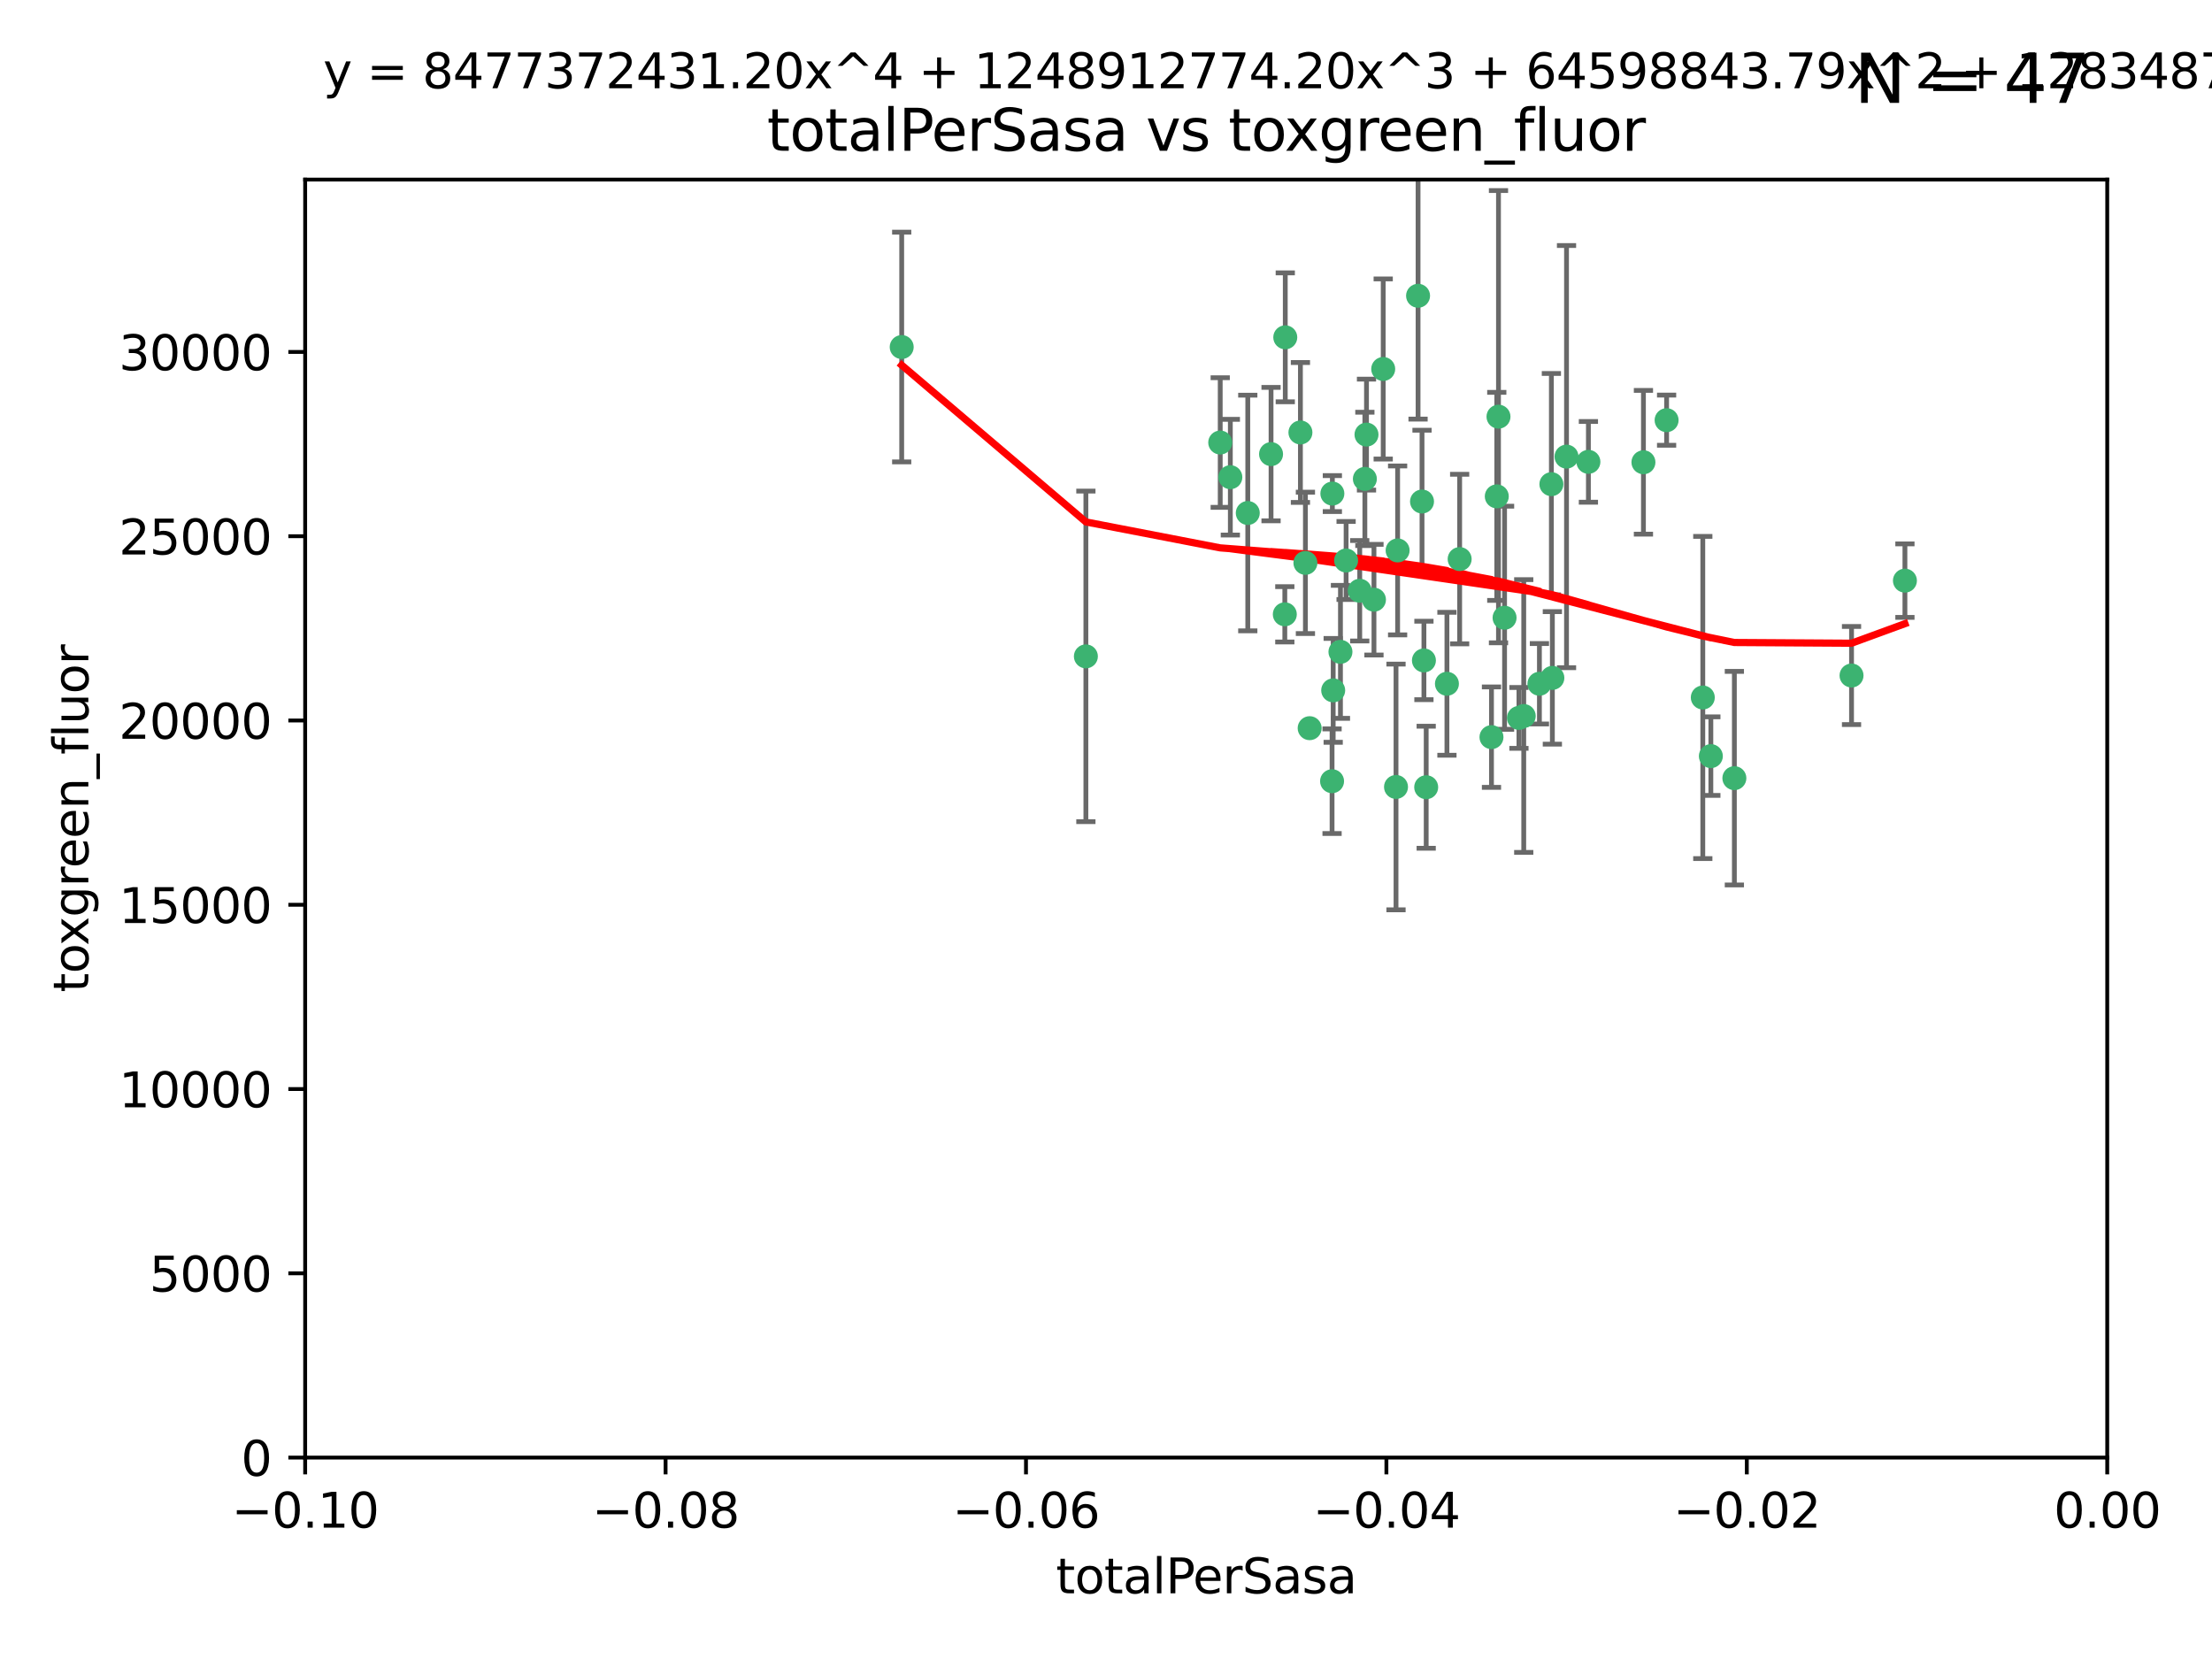 <?xml version="1.0" encoding="utf-8" standalone="no"?>
<!DOCTYPE svg PUBLIC "-//W3C//DTD SVG 1.1//EN"
  "http://www.w3.org/Graphics/SVG/1.1/DTD/svg11.dtd">
<svg xmlns:xlink="http://www.w3.org/1999/xlink" width="460.8pt" height="345.6pt" viewBox="0 0 460.8 345.6" xmlns="http://www.w3.org/2000/svg" version="1.1">
 <defs>
  <style type="text/css">*{stroke-linejoin: round; stroke-linecap: butt}</style>
 </defs>
 <g id="figure_1">
  <g id="patch_1">
   <path d="M 0 345.6 
L 460.8 345.6 
L 460.8 0 
L 0 0 
z
" style="fill: #ffffff"/>
  </g>
  <g id="axes_1">
   <g id="patch_2">
    <path d="M 63.571 303.64 
L 438.975 303.64 
L 438.975 37.411 
L 63.571 37.411 
z
" style="fill: #ffffff"/>
   </g>
   <g id="PathCollection_1">
    <defs>
     <path id="m0950f7d69c" d="M 0 1.118 
C 0.297 1.118 0.581 1 0.791 0.791 
C 1 0.581 1.118 0.297 1.118 0 
C 1.118 -0.297 1 -0.581 0.791 -0.791 
C 0.581 -1 0.297 -1.118 0 -1.118 
C -0.297 -1.118 -0.581 -1 -0.791 -0.791 
C -1 -0.581 -1.118 -0.297 -1.118 0 
C -1.118 0.297 -1 0.581 -0.791 0.791 
C -0.581 1 -0.297 1.118 0 1.118 
z
" style="stroke: #3cb371"/>
    </defs>
    <g clip-path="url(#p1da0a56dce)">
     <use xlink:href="#m0950f7d69c" x="187.841" y="72.294" style="fill: #3cb371; stroke: #3cb371"/>
     <use xlink:href="#m0950f7d69c" x="226.209" y="136.733" style="fill: #3cb371; stroke: #3cb371"/>
     <use xlink:href="#m0950f7d69c" x="254.195" y="92.187" style="fill: #3cb371; stroke: #3cb371"/>
     <use xlink:href="#m0950f7d69c" x="284.327" y="99.763" style="fill: #3cb371; stroke: #3cb371"/>
     <use xlink:href="#m0950f7d69c" x="267.746" y="70.271" style="fill: #3cb371; stroke: #3cb371"/>
     <use xlink:href="#m0950f7d69c" x="279.241" y="135.791" style="fill: #3cb371; stroke: #3cb371"/>
     <use xlink:href="#m0950f7d69c" x="283.258" y="123.063" style="fill: #3cb371; stroke: #3cb371"/>
     <use xlink:href="#m0950f7d69c" x="272.826" y="151.693" style="fill: #3cb371; stroke: #3cb371"/>
     <use xlink:href="#m0950f7d69c" x="290.815" y="163.936" style="fill: #3cb371; stroke: #3cb371"/>
     <use xlink:href="#m0950f7d69c" x="296.232" y="104.476" style="fill: #3cb371; stroke: #3cb371"/>
     <use xlink:href="#m0950f7d69c" x="291.149" y="114.664" style="fill: #3cb371; stroke: #3cb371"/>
     <use xlink:href="#m0950f7d69c" x="277.728" y="143.815" style="fill: #3cb371; stroke: #3cb371"/>
     <use xlink:href="#m0950f7d69c" x="280.418" y="116.762" style="fill: #3cb371; stroke: #3cb371"/>
     <use xlink:href="#m0950f7d69c" x="288.148" y="76.865" style="fill: #3cb371; stroke: #3cb371"/>
     <use xlink:href="#m0950f7d69c" x="270.902" y="90.091" style="fill: #3cb371; stroke: #3cb371"/>
     <use xlink:href="#m0950f7d69c" x="295.409" y="61.614" style="fill: #3cb371; stroke: #3cb371"/>
     <use xlink:href="#m0950f7d69c" x="310.702" y="153.559" style="fill: #3cb371; stroke: #3cb371"/>
     <use xlink:href="#m0950f7d69c" x="277.556" y="102.821" style="fill: #3cb371; stroke: #3cb371"/>
     <use xlink:href="#m0950f7d69c" x="264.783" y="94.6" style="fill: #3cb371; stroke: #3cb371"/>
     <use xlink:href="#m0950f7d69c" x="277.493" y="162.741" style="fill: #3cb371; stroke: #3cb371"/>
     <use xlink:href="#m0950f7d69c" x="271.942" y="117.254" style="fill: #3cb371; stroke: #3cb371"/>
     <use xlink:href="#m0950f7d69c" x="317.423" y="149.16" style="fill: #3cb371; stroke: #3cb371"/>
     <use xlink:href="#m0950f7d69c" x="267.65" y="127.973" style="fill: #3cb371; stroke: #3cb371"/>
     <use xlink:href="#m0950f7d69c" x="296.63" y="137.58" style="fill: #3cb371; stroke: #3cb371"/>
     <use xlink:href="#m0950f7d69c" x="301.422" y="142.442" style="fill: #3cb371; stroke: #3cb371"/>
     <use xlink:href="#m0950f7d69c" x="284.666" y="90.534" style="fill: #3cb371; stroke: #3cb371"/>
     <use xlink:href="#m0950f7d69c" x="256.303" y="99.407" style="fill: #3cb371; stroke: #3cb371"/>
     <use xlink:href="#m0950f7d69c" x="316.423" y="149.553" style="fill: #3cb371; stroke: #3cb371"/>
     <use xlink:href="#m0950f7d69c" x="286.223" y="124.926" style="fill: #3cb371; stroke: #3cb371"/>
     <use xlink:href="#m0950f7d69c" x="323.182" y="100.862" style="fill: #3cb371; stroke: #3cb371"/>
     <use xlink:href="#m0950f7d69c" x="259.935" y="106.867" style="fill: #3cb371; stroke: #3cb371"/>
     <use xlink:href="#m0950f7d69c" x="320.689" y="142.44" style="fill: #3cb371; stroke: #3cb371"/>
     <use xlink:href="#m0950f7d69c" x="312.163" y="86.8" style="fill: #3cb371; stroke: #3cb371"/>
     <use xlink:href="#m0950f7d69c" x="342.358" y="96.298" style="fill: #3cb371; stroke: #3cb371"/>
     <use xlink:href="#m0950f7d69c" x="311.807" y="103.401" style="fill: #3cb371; stroke: #3cb371"/>
     <use xlink:href="#m0950f7d69c" x="313.43" y="128.689" style="fill: #3cb371; stroke: #3cb371"/>
     <use xlink:href="#m0950f7d69c" x="297.102" y="163.993" style="fill: #3cb371; stroke: #3cb371"/>
     <use xlink:href="#m0950f7d69c" x="326.335" y="95.121" style="fill: #3cb371; stroke: #3cb371"/>
     <use xlink:href="#m0950f7d69c" x="330.894" y="96.211" style="fill: #3cb371; stroke: #3cb371"/>
     <use xlink:href="#m0950f7d69c" x="323.386" y="141.216" style="fill: #3cb371; stroke: #3cb371"/>
     <use xlink:href="#m0950f7d69c" x="347.183" y="87.531" style="fill: #3cb371; stroke: #3cb371"/>
     <use xlink:href="#m0950f7d69c" x="356.402" y="157.513" style="fill: #3cb371; stroke: #3cb371"/>
     <use xlink:href="#m0950f7d69c" x="304.073" y="116.464" style="fill: #3cb371; stroke: #3cb371"/>
     <use xlink:href="#m0950f7d69c" x="354.724" y="145.3" style="fill: #3cb371; stroke: #3cb371"/>
     <use xlink:href="#m0950f7d69c" x="361.301" y="162.105" style="fill: #3cb371; stroke: #3cb371"/>
     <use xlink:href="#m0950f7d69c" x="385.708" y="140.722" style="fill: #3cb371; stroke: #3cb371"/>
     <use xlink:href="#m0950f7d69c" x="396.83" y="120.958" style="fill: #3cb371; stroke: #3cb371"/>
    </g>
   </g>
   <g id="matplotlib.axis_1">
    <g id="xtick_1">
     <g id="line2d_1">
      <defs>
       <path id="m9569942628" d="M 0 0 
L 0 3.5 
" style="stroke: #000000; stroke-width: 0.8"/>
      </defs>
      <g>
       <use xlink:href="#m9569942628" x="63.571" y="303.64" style="stroke: #000000; stroke-width: 0.8"/>
      </g>
     </g>
     <g id="text_1">
      <!-- −0.10 -->
      <g transform="translate(48.249 318.238)scale(0.1 -0.1)">
       <defs>
        <path id="DejaVuSans-2212" d="M 678 2272 
L 4684 2272 
L 4684 1741 
L 678 1741 
L 678 2272 
z
" transform="scale(0.016)"/>
        <path id="DejaVuSans-30" d="M 2034 4250 
Q 1547 4250 1301 3770 
Q 1056 3291 1056 2328 
Q 1056 1369 1301 889 
Q 1547 409 2034 409 
Q 2525 409 2770 889 
Q 3016 1369 3016 2328 
Q 3016 3291 2770 3770 
Q 2525 4250 2034 4250 
z
M 2034 4750 
Q 2819 4750 3233 4129 
Q 3647 3509 3647 2328 
Q 3647 1150 3233 529 
Q 2819 -91 2034 -91 
Q 1250 -91 836 529 
Q 422 1150 422 2328 
Q 422 3509 836 4129 
Q 1250 4750 2034 4750 
z
" transform="scale(0.016)"/>
        <path id="DejaVuSans-2e" d="M 684 794 
L 1344 794 
L 1344 0 
L 684 0 
L 684 794 
z
" transform="scale(0.016)"/>
        <path id="DejaVuSans-31" d="M 794 531 
L 1825 531 
L 1825 4091 
L 703 3866 
L 703 4441 
L 1819 4666 
L 2450 4666 
L 2450 531 
L 3481 531 
L 3481 0 
L 794 0 
L 794 531 
z
" transform="scale(0.016)"/>
       </defs>
       <use xlink:href="#DejaVuSans-2212"/>
       <use xlink:href="#DejaVuSans-30" x="83.789"/>
       <use xlink:href="#DejaVuSans-2e" x="147.412"/>
       <use xlink:href="#DejaVuSans-31" x="179.199"/>
       <use xlink:href="#DejaVuSans-30" x="242.822"/>
      </g>
     </g>
    </g>
    <g id="xtick_2">
     <g id="line2d_2">
      <g>
       <use xlink:href="#m9569942628" x="138.652" y="303.64" style="stroke: #000000; stroke-width: 0.8"/>
      </g>
     </g>
     <g id="text_2">
      <!-- −0.08 -->
      <g transform="translate(123.329 318.238)scale(0.1 -0.1)">
       <defs>
        <path id="DejaVuSans-38" d="M 2034 2216 
Q 1584 2216 1326 1975 
Q 1069 1734 1069 1313 
Q 1069 891 1326 650 
Q 1584 409 2034 409 
Q 2484 409 2743 651 
Q 3003 894 3003 1313 
Q 3003 1734 2745 1975 
Q 2488 2216 2034 2216 
z
M 1403 2484 
Q 997 2584 770 2862 
Q 544 3141 544 3541 
Q 544 4100 942 4425 
Q 1341 4750 2034 4750 
Q 2731 4750 3128 4425 
Q 3525 4100 3525 3541 
Q 3525 3141 3298 2862 
Q 3072 2584 2669 2484 
Q 3125 2378 3379 2068 
Q 3634 1759 3634 1313 
Q 3634 634 3220 271 
Q 2806 -91 2034 -91 
Q 1263 -91 848 271 
Q 434 634 434 1313 
Q 434 1759 690 2068 
Q 947 2378 1403 2484 
z
M 1172 3481 
Q 1172 3119 1398 2916 
Q 1625 2713 2034 2713 
Q 2441 2713 2670 2916 
Q 2900 3119 2900 3481 
Q 2900 3844 2670 4047 
Q 2441 4250 2034 4250 
Q 1625 4250 1398 4047 
Q 1172 3844 1172 3481 
z
" transform="scale(0.016)"/>
       </defs>
       <use xlink:href="#DejaVuSans-2212"/>
       <use xlink:href="#DejaVuSans-30" x="83.789"/>
       <use xlink:href="#DejaVuSans-2e" x="147.412"/>
       <use xlink:href="#DejaVuSans-30" x="179.199"/>
       <use xlink:href="#DejaVuSans-38" x="242.822"/>
      </g>
     </g>
    </g>
    <g id="xtick_3">
     <g id="line2d_3">
      <g>
       <use xlink:href="#m9569942628" x="213.733" y="303.64" style="stroke: #000000; stroke-width: 0.8"/>
      </g>
     </g>
     <g id="text_3">
      <!-- −0.06 -->
      <g transform="translate(198.41 318.238)scale(0.1 -0.1)">
       <defs>
        <path id="DejaVuSans-36" d="M 2113 2584 
Q 1688 2584 1439 2293 
Q 1191 2003 1191 1497 
Q 1191 994 1439 701 
Q 1688 409 2113 409 
Q 2538 409 2786 701 
Q 3034 994 3034 1497 
Q 3034 2003 2786 2293 
Q 2538 2584 2113 2584 
z
M 3366 4563 
L 3366 3988 
Q 3128 4100 2886 4159 
Q 2644 4219 2406 4219 
Q 1781 4219 1451 3797 
Q 1122 3375 1075 2522 
Q 1259 2794 1537 2939 
Q 1816 3084 2150 3084 
Q 2853 3084 3261 2657 
Q 3669 2231 3669 1497 
Q 3669 778 3244 343 
Q 2819 -91 2113 -91 
Q 1303 -91 875 529 
Q 447 1150 447 2328 
Q 447 3434 972 4092 
Q 1497 4750 2381 4750 
Q 2619 4750 2861 4703 
Q 3103 4656 3366 4563 
z
" transform="scale(0.016)"/>
       </defs>
       <use xlink:href="#DejaVuSans-2212"/>
       <use xlink:href="#DejaVuSans-30" x="83.789"/>
       <use xlink:href="#DejaVuSans-2e" x="147.412"/>
       <use xlink:href="#DejaVuSans-30" x="179.199"/>
       <use xlink:href="#DejaVuSans-36" x="242.822"/>
      </g>
     </g>
    </g>
    <g id="xtick_4">
     <g id="line2d_4">
      <g>
       <use xlink:href="#m9569942628" x="288.813" y="303.64" style="stroke: #000000; stroke-width: 0.8"/>
      </g>
     </g>
     <g id="text_4">
      <!-- −0.04 -->
      <g transform="translate(273.491 318.238)scale(0.1 -0.1)">
       <defs>
        <path id="DejaVuSans-34" d="M 2419 4116 
L 825 1625 
L 2419 1625 
L 2419 4116 
z
M 2253 4666 
L 3047 4666 
L 3047 1625 
L 3713 1625 
L 3713 1100 
L 3047 1100 
L 3047 0 
L 2419 0 
L 2419 1100 
L 313 1100 
L 313 1709 
L 2253 4666 
z
" transform="scale(0.016)"/>
       </defs>
       <use xlink:href="#DejaVuSans-2212"/>
       <use xlink:href="#DejaVuSans-30" x="83.789"/>
       <use xlink:href="#DejaVuSans-2e" x="147.412"/>
       <use xlink:href="#DejaVuSans-30" x="179.199"/>
       <use xlink:href="#DejaVuSans-34" x="242.822"/>
      </g>
     </g>
    </g>
    <g id="xtick_5">
     <g id="line2d_5">
      <g>
       <use xlink:href="#m9569942628" x="363.894" y="303.64" style="stroke: #000000; stroke-width: 0.8"/>
      </g>
     </g>
     <g id="text_5">
      <!-- −0.02 -->
      <g transform="translate(348.572 318.238)scale(0.1 -0.1)">
       <defs>
        <path id="DejaVuSans-32" d="M 1228 531 
L 3431 531 
L 3431 0 
L 469 0 
L 469 531 
Q 828 903 1448 1529 
Q 2069 2156 2228 2338 
Q 2531 2678 2651 2914 
Q 2772 3150 2772 3378 
Q 2772 3750 2511 3984 
Q 2250 4219 1831 4219 
Q 1534 4219 1204 4116 
Q 875 4013 500 3803 
L 500 4441 
Q 881 4594 1212 4672 
Q 1544 4750 1819 4750 
Q 2544 4750 2975 4387 
Q 3406 4025 3406 3419 
Q 3406 3131 3298 2873 
Q 3191 2616 2906 2266 
Q 2828 2175 2409 1742 
Q 1991 1309 1228 531 
z
" transform="scale(0.016)"/>
       </defs>
       <use xlink:href="#DejaVuSans-2212"/>
       <use xlink:href="#DejaVuSans-30" x="83.789"/>
       <use xlink:href="#DejaVuSans-2e" x="147.412"/>
       <use xlink:href="#DejaVuSans-30" x="179.199"/>
       <use xlink:href="#DejaVuSans-32" x="242.822"/>
      </g>
     </g>
    </g>
    <g id="xtick_6">
     <g id="line2d_6">
      <g>
       <use xlink:href="#m9569942628" x="438.975" y="303.64" style="stroke: #000000; stroke-width: 0.8"/>
      </g>
     </g>
     <g id="text_6">
      <!-- 0.00 -->
      <g transform="translate(427.842 318.238)scale(0.1 -0.1)">
       <use xlink:href="#DejaVuSans-30"/>
       <use xlink:href="#DejaVuSans-2e" x="63.623"/>
       <use xlink:href="#DejaVuSans-30" x="95.41"/>
       <use xlink:href="#DejaVuSans-30" x="159.033"/>
      </g>
     </g>
    </g>
    <g id="text_7">
     <!-- totalPerSasa -->
     <g transform="translate(219.968 331.917)scale(0.1 -0.1)">
      <defs>
       <path id="DejaVuSans-74" d="M 1172 4494 
L 1172 3500 
L 2356 3500 
L 2356 3053 
L 1172 3053 
L 1172 1153 
Q 1172 725 1289 603 
Q 1406 481 1766 481 
L 2356 481 
L 2356 0 
L 1766 0 
Q 1100 0 847 248 
Q 594 497 594 1153 
L 594 3053 
L 172 3053 
L 172 3500 
L 594 3500 
L 594 4494 
L 1172 4494 
z
" transform="scale(0.016)"/>
       <path id="DejaVuSans-6f" d="M 1959 3097 
Q 1497 3097 1228 2736 
Q 959 2375 959 1747 
Q 959 1119 1226 758 
Q 1494 397 1959 397 
Q 2419 397 2687 759 
Q 2956 1122 2956 1747 
Q 2956 2369 2687 2733 
Q 2419 3097 1959 3097 
z
M 1959 3584 
Q 2709 3584 3137 3096 
Q 3566 2609 3566 1747 
Q 3566 888 3137 398 
Q 2709 -91 1959 -91 
Q 1206 -91 779 398 
Q 353 888 353 1747 
Q 353 2609 779 3096 
Q 1206 3584 1959 3584 
z
" transform="scale(0.016)"/>
       <path id="DejaVuSans-61" d="M 2194 1759 
Q 1497 1759 1228 1600 
Q 959 1441 959 1056 
Q 959 750 1161 570 
Q 1363 391 1709 391 
Q 2188 391 2477 730 
Q 2766 1069 2766 1631 
L 2766 1759 
L 2194 1759 
z
M 3341 1997 
L 3341 0 
L 2766 0 
L 2766 531 
Q 2569 213 2275 61 
Q 1981 -91 1556 -91 
Q 1019 -91 701 211 
Q 384 513 384 1019 
Q 384 1609 779 1909 
Q 1175 2209 1959 2209 
L 2766 2209 
L 2766 2266 
Q 2766 2663 2505 2880 
Q 2244 3097 1772 3097 
Q 1472 3097 1187 3025 
Q 903 2953 641 2809 
L 641 3341 
Q 956 3463 1253 3523 
Q 1550 3584 1831 3584 
Q 2591 3584 2966 3190 
Q 3341 2797 3341 1997 
z
" transform="scale(0.016)"/>
       <path id="DejaVuSans-6c" d="M 603 4863 
L 1178 4863 
L 1178 0 
L 603 0 
L 603 4863 
z
" transform="scale(0.016)"/>
       <path id="DejaVuSans-50" d="M 1259 4147 
L 1259 2394 
L 2053 2394 
Q 2494 2394 2734 2622 
Q 2975 2850 2975 3272 
Q 2975 3691 2734 3919 
Q 2494 4147 2053 4147 
L 1259 4147 
z
M 628 4666 
L 2053 4666 
Q 2838 4666 3239 4311 
Q 3641 3956 3641 3272 
Q 3641 2581 3239 2228 
Q 2838 1875 2053 1875 
L 1259 1875 
L 1259 0 
L 628 0 
L 628 4666 
z
" transform="scale(0.016)"/>
       <path id="DejaVuSans-65" d="M 3597 1894 
L 3597 1613 
L 953 1613 
Q 991 1019 1311 708 
Q 1631 397 2203 397 
Q 2534 397 2845 478 
Q 3156 559 3463 722 
L 3463 178 
Q 3153 47 2828 -22 
Q 2503 -91 2169 -91 
Q 1331 -91 842 396 
Q 353 884 353 1716 
Q 353 2575 817 3079 
Q 1281 3584 2069 3584 
Q 2775 3584 3186 3129 
Q 3597 2675 3597 1894 
z
M 3022 2063 
Q 3016 2534 2758 2815 
Q 2500 3097 2075 3097 
Q 1594 3097 1305 2825 
Q 1016 2553 972 2059 
L 3022 2063 
z
" transform="scale(0.016)"/>
       <path id="DejaVuSans-72" d="M 2631 2963 
Q 2534 3019 2420 3045 
Q 2306 3072 2169 3072 
Q 1681 3072 1420 2755 
Q 1159 2438 1159 1844 
L 1159 0 
L 581 0 
L 581 3500 
L 1159 3500 
L 1159 2956 
Q 1341 3275 1631 3429 
Q 1922 3584 2338 3584 
Q 2397 3584 2469 3576 
Q 2541 3569 2628 3553 
L 2631 2963 
z
" transform="scale(0.016)"/>
       <path id="DejaVuSans-53" d="M 3425 4513 
L 3425 3897 
Q 3066 4069 2747 4153 
Q 2428 4238 2131 4238 
Q 1616 4238 1336 4038 
Q 1056 3838 1056 3469 
Q 1056 3159 1242 3001 
Q 1428 2844 1947 2747 
L 2328 2669 
Q 3034 2534 3370 2195 
Q 3706 1856 3706 1288 
Q 3706 609 3251 259 
Q 2797 -91 1919 -91 
Q 1588 -91 1214 -16 
Q 841 59 441 206 
L 441 856 
Q 825 641 1194 531 
Q 1563 422 1919 422 
Q 2459 422 2753 634 
Q 3047 847 3047 1241 
Q 3047 1584 2836 1778 
Q 2625 1972 2144 2069 
L 1759 2144 
Q 1053 2284 737 2584 
Q 422 2884 422 3419 
Q 422 4038 858 4394 
Q 1294 4750 2059 4750 
Q 2388 4750 2728 4690 
Q 3069 4631 3425 4513 
z
" transform="scale(0.016)"/>
       <path id="DejaVuSans-73" d="M 2834 3397 
L 2834 2853 
Q 2591 2978 2328 3040 
Q 2066 3103 1784 3103 
Q 1356 3103 1142 2972 
Q 928 2841 928 2578 
Q 928 2378 1081 2264 
Q 1234 2150 1697 2047 
L 1894 2003 
Q 2506 1872 2764 1633 
Q 3022 1394 3022 966 
Q 3022 478 2636 193 
Q 2250 -91 1575 -91 
Q 1294 -91 989 -36 
Q 684 19 347 128 
L 347 722 
Q 666 556 975 473 
Q 1284 391 1588 391 
Q 1994 391 2212 530 
Q 2431 669 2431 922 
Q 2431 1156 2273 1281 
Q 2116 1406 1581 1522 
L 1381 1569 
Q 847 1681 609 1914 
Q 372 2147 372 2553 
Q 372 3047 722 3315 
Q 1072 3584 1716 3584 
Q 2034 3584 2315 3537 
Q 2597 3491 2834 3397 
z
" transform="scale(0.016)"/>
      </defs>
      <use xlink:href="#DejaVuSans-74"/>
      <use xlink:href="#DejaVuSans-6f" x="39.209"/>
      <use xlink:href="#DejaVuSans-74" x="100.391"/>
      <use xlink:href="#DejaVuSans-61" x="139.6"/>
      <use xlink:href="#DejaVuSans-6c" x="200.879"/>
      <use xlink:href="#DejaVuSans-50" x="228.662"/>
      <use xlink:href="#DejaVuSans-65" x="285.34"/>
      <use xlink:href="#DejaVuSans-72" x="346.863"/>
      <use xlink:href="#DejaVuSans-53" x="387.977"/>
      <use xlink:href="#DejaVuSans-61" x="451.453"/>
      <use xlink:href="#DejaVuSans-73" x="512.732"/>
      <use xlink:href="#DejaVuSans-61" x="564.832"/>
     </g>
    </g>
   </g>
   <g id="matplotlib.axis_2">
    <g id="ytick_1">
     <g id="line2d_7">
      <defs>
       <path id="m6c6321c04d" d="M 0 0 
L -3.5 0 
" style="stroke: #000000; stroke-width: 0.8"/>
      </defs>
      <g>
       <use xlink:href="#m6c6321c04d" x="63.571" y="303.64" style="stroke: #000000; stroke-width: 0.8"/>
      </g>
     </g>
     <g id="text_8">
      <!-- 0 -->
      <g transform="translate(50.209 307.439)scale(0.1 -0.1)">
       <use xlink:href="#DejaVuSans-30"/>
      </g>
     </g>
    </g>
    <g id="ytick_2">
     <g id="line2d_8">
      <g>
       <use xlink:href="#m6c6321c04d" x="63.571" y="265.253" style="stroke: #000000; stroke-width: 0.8"/>
      </g>
     </g>
     <g id="text_9">
      <!-- 5000 -->
      <g transform="translate(31.121 269.052)scale(0.1 -0.1)">
       <defs>
        <path id="DejaVuSans-35" d="M 691 4666 
L 3169 4666 
L 3169 4134 
L 1269 4134 
L 1269 2991 
Q 1406 3038 1543 3061 
Q 1681 3084 1819 3084 
Q 2600 3084 3056 2656 
Q 3513 2228 3513 1497 
Q 3513 744 3044 326 
Q 2575 -91 1722 -91 
Q 1428 -91 1123 -41 
Q 819 9 494 109 
L 494 744 
Q 775 591 1075 516 
Q 1375 441 1709 441 
Q 2250 441 2565 725 
Q 2881 1009 2881 1497 
Q 2881 1984 2565 2268 
Q 2250 2553 1709 2553 
Q 1456 2553 1204 2497 
Q 953 2441 691 2322 
L 691 4666 
z
" transform="scale(0.016)"/>
       </defs>
       <use xlink:href="#DejaVuSans-35"/>
       <use xlink:href="#DejaVuSans-30" x="63.623"/>
       <use xlink:href="#DejaVuSans-30" x="127.246"/>
       <use xlink:href="#DejaVuSans-30" x="190.869"/>
      </g>
     </g>
    </g>
    <g id="ytick_3">
     <g id="line2d_9">
      <g>
       <use xlink:href="#m6c6321c04d" x="63.571" y="226.866" style="stroke: #000000; stroke-width: 0.8"/>
      </g>
     </g>
     <g id="text_10">
      <!-- 10000 -->
      <g transform="translate(24.759 230.665)scale(0.1 -0.1)">
       <use xlink:href="#DejaVuSans-31"/>
       <use xlink:href="#DejaVuSans-30" x="63.623"/>
       <use xlink:href="#DejaVuSans-30" x="127.246"/>
       <use xlink:href="#DejaVuSans-30" x="190.869"/>
       <use xlink:href="#DejaVuSans-30" x="254.492"/>
      </g>
     </g>
    </g>
    <g id="ytick_4">
     <g id="line2d_10">
      <g>
       <use xlink:href="#m6c6321c04d" x="63.571" y="188.479" style="stroke: #000000; stroke-width: 0.8"/>
      </g>
     </g>
     <g id="text_11">
      <!-- 15000 -->
      <g transform="translate(24.759 192.278)scale(0.1 -0.1)">
       <use xlink:href="#DejaVuSans-31"/>
       <use xlink:href="#DejaVuSans-35" x="63.623"/>
       <use xlink:href="#DejaVuSans-30" x="127.246"/>
       <use xlink:href="#DejaVuSans-30" x="190.869"/>
       <use xlink:href="#DejaVuSans-30" x="254.492"/>
      </g>
     </g>
    </g>
    <g id="ytick_5">
     <g id="line2d_11">
      <g>
       <use xlink:href="#m6c6321c04d" x="63.571" y="150.092" style="stroke: #000000; stroke-width: 0.8"/>
      </g>
     </g>
     <g id="text_12">
      <!-- 20000 -->
      <g transform="translate(24.759 153.891)scale(0.1 -0.1)">
       <use xlink:href="#DejaVuSans-32"/>
       <use xlink:href="#DejaVuSans-30" x="63.623"/>
       <use xlink:href="#DejaVuSans-30" x="127.246"/>
       <use xlink:href="#DejaVuSans-30" x="190.869"/>
       <use xlink:href="#DejaVuSans-30" x="254.492"/>
      </g>
     </g>
    </g>
    <g id="ytick_6">
     <g id="line2d_12">
      <g>
       <use xlink:href="#m6c6321c04d" x="63.571" y="111.705" style="stroke: #000000; stroke-width: 0.8"/>
      </g>
     </g>
     <g id="text_13">
      <!-- 25000 -->
      <g transform="translate(24.759 115.504)scale(0.1 -0.1)">
       <use xlink:href="#DejaVuSans-32"/>
       <use xlink:href="#DejaVuSans-35" x="63.623"/>
       <use xlink:href="#DejaVuSans-30" x="127.246"/>
       <use xlink:href="#DejaVuSans-30" x="190.869"/>
       <use xlink:href="#DejaVuSans-30" x="254.492"/>
      </g>
     </g>
    </g>
    <g id="ytick_7">
     <g id="line2d_13">
      <g>
       <use xlink:href="#m6c6321c04d" x="63.571" y="73.317" style="stroke: #000000; stroke-width: 0.8"/>
      </g>
     </g>
     <g id="text_14">
      <!-- 30000 -->
      <g transform="translate(24.759 77.117)scale(0.1 -0.1)">
       <defs>
        <path id="DejaVuSans-33" d="M 2597 2516 
Q 3050 2419 3304 2112 
Q 3559 1806 3559 1356 
Q 3559 666 3084 287 
Q 2609 -91 1734 -91 
Q 1441 -91 1130 -33 
Q 819 25 488 141 
L 488 750 
Q 750 597 1062 519 
Q 1375 441 1716 441 
Q 2309 441 2620 675 
Q 2931 909 2931 1356 
Q 2931 1769 2642 2001 
Q 2353 2234 1838 2234 
L 1294 2234 
L 1294 2753 
L 1863 2753 
Q 2328 2753 2575 2939 
Q 2822 3125 2822 3475 
Q 2822 3834 2567 4026 
Q 2313 4219 1838 4219 
Q 1578 4219 1281 4162 
Q 984 4106 628 3988 
L 628 4550 
Q 988 4650 1302 4700 
Q 1616 4750 1894 4750 
Q 2613 4750 3031 4423 
Q 3450 4097 3450 3541 
Q 3450 3153 3228 2886 
Q 3006 2619 2597 2516 
z
" transform="scale(0.016)"/>
       </defs>
       <use xlink:href="#DejaVuSans-33"/>
       <use xlink:href="#DejaVuSans-30" x="63.623"/>
       <use xlink:href="#DejaVuSans-30" x="127.246"/>
       <use xlink:href="#DejaVuSans-30" x="190.869"/>
       <use xlink:href="#DejaVuSans-30" x="254.492"/>
      </g>
     </g>
    </g>
    <g id="text_15">
     <!-- toxgreen_fluor -->
     <g transform="translate(18.401 206.72)rotate(-90)scale(0.1 -0.1)">
      <defs>
       <path id="DejaVuSans-78" d="M 3513 3500 
L 2247 1797 
L 3578 0 
L 2900 0 
L 1881 1375 
L 863 0 
L 184 0 
L 1544 1831 
L 300 3500 
L 978 3500 
L 1906 2253 
L 2834 3500 
L 3513 3500 
z
" transform="scale(0.016)"/>
       <path id="DejaVuSans-67" d="M 2906 1791 
Q 2906 2416 2648 2759 
Q 2391 3103 1925 3103 
Q 1463 3103 1205 2759 
Q 947 2416 947 1791 
Q 947 1169 1205 825 
Q 1463 481 1925 481 
Q 2391 481 2648 825 
Q 2906 1169 2906 1791 
z
M 3481 434 
Q 3481 -459 3084 -895 
Q 2688 -1331 1869 -1331 
Q 1566 -1331 1297 -1286 
Q 1028 -1241 775 -1147 
L 775 -588 
Q 1028 -725 1275 -790 
Q 1522 -856 1778 -856 
Q 2344 -856 2625 -561 
Q 2906 -266 2906 331 
L 2906 616 
Q 2728 306 2450 153 
Q 2172 0 1784 0 
Q 1141 0 747 490 
Q 353 981 353 1791 
Q 353 2603 747 3093 
Q 1141 3584 1784 3584 
Q 2172 3584 2450 3431 
Q 2728 3278 2906 2969 
L 2906 3500 
L 3481 3500 
L 3481 434 
z
" transform="scale(0.016)"/>
       <path id="DejaVuSans-6e" d="M 3513 2113 
L 3513 0 
L 2938 0 
L 2938 2094 
Q 2938 2591 2744 2837 
Q 2550 3084 2163 3084 
Q 1697 3084 1428 2787 
Q 1159 2491 1159 1978 
L 1159 0 
L 581 0 
L 581 3500 
L 1159 3500 
L 1159 2956 
Q 1366 3272 1645 3428 
Q 1925 3584 2291 3584 
Q 2894 3584 3203 3211 
Q 3513 2838 3513 2113 
z
" transform="scale(0.016)"/>
       <path id="DejaVuSans-5f" d="M 3263 -1063 
L 3263 -1509 
L -63 -1509 
L -63 -1063 
L 3263 -1063 
z
" transform="scale(0.016)"/>
       <path id="DejaVuSans-66" d="M 2375 4863 
L 2375 4384 
L 1825 4384 
Q 1516 4384 1395 4259 
Q 1275 4134 1275 3809 
L 1275 3500 
L 2222 3500 
L 2222 3053 
L 1275 3053 
L 1275 0 
L 697 0 
L 697 3053 
L 147 3053 
L 147 3500 
L 697 3500 
L 697 3744 
Q 697 4328 969 4595 
Q 1241 4863 1831 4863 
L 2375 4863 
z
" transform="scale(0.016)"/>
       <path id="DejaVuSans-75" d="M 544 1381 
L 544 3500 
L 1119 3500 
L 1119 1403 
Q 1119 906 1312 657 
Q 1506 409 1894 409 
Q 2359 409 2629 706 
Q 2900 1003 2900 1516 
L 2900 3500 
L 3475 3500 
L 3475 0 
L 2900 0 
L 2900 538 
Q 2691 219 2414 64 
Q 2138 -91 1772 -91 
Q 1169 -91 856 284 
Q 544 659 544 1381 
z
M 1991 3584 
L 1991 3584 
z
" transform="scale(0.016)"/>
      </defs>
      <use xlink:href="#DejaVuSans-74"/>
      <use xlink:href="#DejaVuSans-6f" x="39.209"/>
      <use xlink:href="#DejaVuSans-78" x="97.266"/>
      <use xlink:href="#DejaVuSans-67" x="156.445"/>
      <use xlink:href="#DejaVuSans-72" x="219.922"/>
      <use xlink:href="#DejaVuSans-65" x="258.785"/>
      <use xlink:href="#DejaVuSans-65" x="320.309"/>
      <use xlink:href="#DejaVuSans-6e" x="381.832"/>
      <use xlink:href="#DejaVuSans-5f" x="445.211"/>
      <use xlink:href="#DejaVuSans-66" x="495.211"/>
      <use xlink:href="#DejaVuSans-6c" x="530.416"/>
      <use xlink:href="#DejaVuSans-75" x="558.199"/>
      <use xlink:href="#DejaVuSans-6f" x="621.578"/>
      <use xlink:href="#DejaVuSans-72" x="682.76"/>
     </g>
    </g>
   </g>
   <g id="LineCollection_1">
    <path d="M 187.841 96.224 
L 187.841 48.364 
" clip-path="url(#p1da0a56dce)" style="fill: none; stroke: #696969"/>
    <path d="M 226.209 171.165 
L 226.209 102.302 
" clip-path="url(#p1da0a56dce)" style="fill: none; stroke: #696969"/>
    <path d="M 254.195 105.69 
L 254.195 78.685 
" clip-path="url(#p1da0a56dce)" style="fill: none; stroke: #696969"/>
    <path d="M 284.327 113.651 
L 284.327 85.875 
" clip-path="url(#p1da0a56dce)" style="fill: none; stroke: #696969"/>
    <path d="M 267.746 83.696 
L 267.746 56.846 
" clip-path="url(#p1da0a56dce)" style="fill: none; stroke: #696969"/>
    <path d="M 279.241 149.644 
L 279.241 121.939 
" clip-path="url(#p1da0a56dce)" style="fill: none; stroke: #696969"/>
    <path d="M 283.258 133.529 
L 283.258 112.598 
" clip-path="url(#p1da0a56dce)" style="fill: none; stroke: #696969"/>
    <path d="M 272.826 152.217 
L 272.826 151.168 
" clip-path="url(#p1da0a56dce)" style="fill: none; stroke: #696969"/>
    <path d="M 290.815 189.529 
L 290.815 138.343 
" clip-path="url(#p1da0a56dce)" style="fill: none; stroke: #696969"/>
    <path d="M 296.232 119.328 
L 296.232 89.623 
" clip-path="url(#p1da0a56dce)" style="fill: none; stroke: #696969"/>
    <path d="M 291.149 132.255 
L 291.149 97.072 
" clip-path="url(#p1da0a56dce)" style="fill: none; stroke: #696969"/>
    <path d="M 277.728 154.632 
L 277.728 132.999 
" clip-path="url(#p1da0a56dce)" style="fill: none; stroke: #696969"/>
    <path d="M 280.418 124.89 
L 280.418 108.635 
" clip-path="url(#p1da0a56dce)" style="fill: none; stroke: #696969"/>
    <path d="M 288.148 95.625 
L 288.148 58.105 
" clip-path="url(#p1da0a56dce)" style="fill: none; stroke: #696969"/>
    <path d="M 270.902 104.662 
L 270.902 75.52 
" clip-path="url(#p1da0a56dce)" style="fill: none; stroke: #696969"/>
    <path d="M 295.409 87.306 
L 295.409 35.922 
" clip-path="url(#p1da0a56dce)" style="fill: none; stroke: #696969"/>
    <path d="M 310.702 164.019 
L 310.702 143.098 
" clip-path="url(#p1da0a56dce)" style="fill: none; stroke: #696969"/>
    <path d="M 277.556 106.565 
L 277.556 99.077 
" clip-path="url(#p1da0a56dce)" style="fill: none; stroke: #696969"/>
    <path d="M 264.783 108.495 
L 264.783 80.704 
" clip-path="url(#p1da0a56dce)" style="fill: none; stroke: #696969"/>
    <path d="M 277.493 173.639 
L 277.493 151.843 
" clip-path="url(#p1da0a56dce)" style="fill: none; stroke: #696969"/>
    <path d="M 271.942 131.975 
L 271.942 102.532 
" clip-path="url(#p1da0a56dce)" style="fill: none; stroke: #696969"/>
    <path d="M 317.423 177.569 
L 317.423 120.752 
" clip-path="url(#p1da0a56dce)" style="fill: none; stroke: #696969"/>
    <path d="M 267.65 133.734 
L 267.65 122.212 
" clip-path="url(#p1da0a56dce)" style="fill: none; stroke: #696969"/>
    <path d="M 296.63 145.75 
L 296.63 129.411 
" clip-path="url(#p1da0a56dce)" style="fill: none; stroke: #696969"/>
    <path d="M 301.422 157.326 
L 301.422 127.559 
" clip-path="url(#p1da0a56dce)" style="fill: none; stroke: #696969"/>
    <path d="M 284.666 102.091 
L 284.666 78.978 
" clip-path="url(#p1da0a56dce)" style="fill: none; stroke: #696969"/>
    <path d="M 256.303 111.46 
L 256.303 87.355 
" clip-path="url(#p1da0a56dce)" style="fill: none; stroke: #696969"/>
    <path d="M 316.423 155.89 
L 316.423 143.216 
" clip-path="url(#p1da0a56dce)" style="fill: none; stroke: #696969"/>
    <path d="M 286.223 136.454 
L 286.223 113.398 
" clip-path="url(#p1da0a56dce)" style="fill: none; stroke: #696969"/>
    <path d="M 323.182 123.923 
L 323.182 77.801 
" clip-path="url(#p1da0a56dce)" style="fill: none; stroke: #696969"/>
    <path d="M 259.935 131.412 
L 259.935 82.321 
" clip-path="url(#p1da0a56dce)" style="fill: none; stroke: #696969"/>
    <path d="M 320.689 150.817 
L 320.689 134.064 
" clip-path="url(#p1da0a56dce)" style="fill: none; stroke: #696969"/>
    <path d="M 312.163 133.906 
L 312.163 39.694 
" clip-path="url(#p1da0a56dce)" style="fill: none; stroke: #696969"/>
    <path d="M 342.358 111.272 
L 342.358 81.324 
" clip-path="url(#p1da0a56dce)" style="fill: none; stroke: #696969"/>
    <path d="M 311.807 125.071 
L 311.807 81.732 
" clip-path="url(#p1da0a56dce)" style="fill: none; stroke: #696969"/>
    <path d="M 313.43 151.927 
L 313.43 105.45 
" clip-path="url(#p1da0a56dce)" style="fill: none; stroke: #696969"/>
    <path d="M 297.102 176.705 
L 297.102 151.281 
" clip-path="url(#p1da0a56dce)" style="fill: none; stroke: #696969"/>
    <path d="M 326.335 139.091 
L 326.335 51.151 
" clip-path="url(#p1da0a56dce)" style="fill: none; stroke: #696969"/>
    <path d="M 330.894 104.619 
L 330.894 87.804 
" clip-path="url(#p1da0a56dce)" style="fill: none; stroke: #696969"/>
    <path d="M 323.386 155.019 
L 323.386 127.413 
" clip-path="url(#p1da0a56dce)" style="fill: none; stroke: #696969"/>
    <path d="M 347.183 92.76 
L 347.183 82.303 
" clip-path="url(#p1da0a56dce)" style="fill: none; stroke: #696969"/>
    <path d="M 356.402 165.694 
L 356.402 149.332 
" clip-path="url(#p1da0a56dce)" style="fill: none; stroke: #696969"/>
    <path d="M 304.073 134.122 
L 304.073 98.805 
" clip-path="url(#p1da0a56dce)" style="fill: none; stroke: #696969"/>
    <path d="M 354.724 178.855 
L 354.724 111.745 
" clip-path="url(#p1da0a56dce)" style="fill: none; stroke: #696969"/>
    <path d="M 361.301 184.351 
L 361.301 139.86 
" clip-path="url(#p1da0a56dce)" style="fill: none; stroke: #696969"/>
    <path d="M 385.708 150.938 
L 385.708 130.506 
" clip-path="url(#p1da0a56dce)" style="fill: none; stroke: #696969"/>
    <path d="M 396.83 128.612 
L 396.83 113.304 
" clip-path="url(#p1da0a56dce)" style="fill: none; stroke: #696969"/>
   </g>
   <g id="line2d_14">
    <defs>
     <path id="mc0d1fc2abc" d="M 2 0 
L -2 -0 
" style="stroke: #696969"/>
    </defs>
    <g clip-path="url(#p1da0a56dce)">
     <use xlink:href="#mc0d1fc2abc" x="187.841" y="96.224" style="fill: #696969; stroke: #696969"/>
     <use xlink:href="#mc0d1fc2abc" x="226.209" y="171.165" style="fill: #696969; stroke: #696969"/>
     <use xlink:href="#mc0d1fc2abc" x="254.195" y="105.69" style="fill: #696969; stroke: #696969"/>
     <use xlink:href="#mc0d1fc2abc" x="284.327" y="113.651" style="fill: #696969; stroke: #696969"/>
     <use xlink:href="#mc0d1fc2abc" x="267.746" y="83.696" style="fill: #696969; stroke: #696969"/>
     <use xlink:href="#mc0d1fc2abc" x="279.241" y="149.644" style="fill: #696969; stroke: #696969"/>
     <use xlink:href="#mc0d1fc2abc" x="283.258" y="133.529" style="fill: #696969; stroke: #696969"/>
     <use xlink:href="#mc0d1fc2abc" x="272.826" y="152.217" style="fill: #696969; stroke: #696969"/>
     <use xlink:href="#mc0d1fc2abc" x="290.815" y="189.529" style="fill: #696969; stroke: #696969"/>
     <use xlink:href="#mc0d1fc2abc" x="296.232" y="119.328" style="fill: #696969; stroke: #696969"/>
     <use xlink:href="#mc0d1fc2abc" x="291.149" y="132.255" style="fill: #696969; stroke: #696969"/>
     <use xlink:href="#mc0d1fc2abc" x="277.728" y="154.632" style="fill: #696969; stroke: #696969"/>
     <use xlink:href="#mc0d1fc2abc" x="280.418" y="124.89" style="fill: #696969; stroke: #696969"/>
     <use xlink:href="#mc0d1fc2abc" x="288.148" y="95.625" style="fill: #696969; stroke: #696969"/>
     <use xlink:href="#mc0d1fc2abc" x="270.902" y="104.662" style="fill: #696969; stroke: #696969"/>
     <use xlink:href="#mc0d1fc2abc" x="295.409" y="87.306" style="fill: #696969; stroke: #696969"/>
     <use xlink:href="#mc0d1fc2abc" x="310.702" y="164.019" style="fill: #696969; stroke: #696969"/>
     <use xlink:href="#mc0d1fc2abc" x="277.556" y="106.565" style="fill: #696969; stroke: #696969"/>
     <use xlink:href="#mc0d1fc2abc" x="264.783" y="108.495" style="fill: #696969; stroke: #696969"/>
     <use xlink:href="#mc0d1fc2abc" x="277.493" y="173.639" style="fill: #696969; stroke: #696969"/>
     <use xlink:href="#mc0d1fc2abc" x="271.942" y="131.975" style="fill: #696969; stroke: #696969"/>
     <use xlink:href="#mc0d1fc2abc" x="317.423" y="177.569" style="fill: #696969; stroke: #696969"/>
     <use xlink:href="#mc0d1fc2abc" x="267.65" y="133.734" style="fill: #696969; stroke: #696969"/>
     <use xlink:href="#mc0d1fc2abc" x="296.63" y="145.75" style="fill: #696969; stroke: #696969"/>
     <use xlink:href="#mc0d1fc2abc" x="301.422" y="157.326" style="fill: #696969; stroke: #696969"/>
     <use xlink:href="#mc0d1fc2abc" x="284.666" y="102.091" style="fill: #696969; stroke: #696969"/>
     <use xlink:href="#mc0d1fc2abc" x="256.303" y="111.46" style="fill: #696969; stroke: #696969"/>
     <use xlink:href="#mc0d1fc2abc" x="316.423" y="155.89" style="fill: #696969; stroke: #696969"/>
     <use xlink:href="#mc0d1fc2abc" x="286.223" y="136.454" style="fill: #696969; stroke: #696969"/>
     <use xlink:href="#mc0d1fc2abc" x="323.182" y="123.923" style="fill: #696969; stroke: #696969"/>
     <use xlink:href="#mc0d1fc2abc" x="259.935" y="131.412" style="fill: #696969; stroke: #696969"/>
     <use xlink:href="#mc0d1fc2abc" x="320.689" y="150.817" style="fill: #696969; stroke: #696969"/>
     <use xlink:href="#mc0d1fc2abc" x="312.163" y="133.906" style="fill: #696969; stroke: #696969"/>
     <use xlink:href="#mc0d1fc2abc" x="342.358" y="111.272" style="fill: #696969; stroke: #696969"/>
     <use xlink:href="#mc0d1fc2abc" x="311.807" y="125.071" style="fill: #696969; stroke: #696969"/>
     <use xlink:href="#mc0d1fc2abc" x="313.43" y="151.927" style="fill: #696969; stroke: #696969"/>
     <use xlink:href="#mc0d1fc2abc" x="297.102" y="176.705" style="fill: #696969; stroke: #696969"/>
     <use xlink:href="#mc0d1fc2abc" x="326.335" y="139.091" style="fill: #696969; stroke: #696969"/>
     <use xlink:href="#mc0d1fc2abc" x="330.894" y="104.619" style="fill: #696969; stroke: #696969"/>
     <use xlink:href="#mc0d1fc2abc" x="323.386" y="155.019" style="fill: #696969; stroke: #696969"/>
     <use xlink:href="#mc0d1fc2abc" x="347.183" y="92.76" style="fill: #696969; stroke: #696969"/>
     <use xlink:href="#mc0d1fc2abc" x="356.402" y="165.694" style="fill: #696969; stroke: #696969"/>
     <use xlink:href="#mc0d1fc2abc" x="304.073" y="134.122" style="fill: #696969; stroke: #696969"/>
     <use xlink:href="#mc0d1fc2abc" x="354.724" y="178.855" style="fill: #696969; stroke: #696969"/>
     <use xlink:href="#mc0d1fc2abc" x="361.301" y="184.351" style="fill: #696969; stroke: #696969"/>
     <use xlink:href="#mc0d1fc2abc" x="385.708" y="150.938" style="fill: #696969; stroke: #696969"/>
     <use xlink:href="#mc0d1fc2abc" x="396.83" y="128.612" style="fill: #696969; stroke: #696969"/>
    </g>
   </g>
   <g id="line2d_15">
    <g clip-path="url(#p1da0a56dce)">
     <use xlink:href="#mc0d1fc2abc" x="187.841" y="48.364" style="fill: #696969; stroke: #696969"/>
     <use xlink:href="#mc0d1fc2abc" x="226.209" y="102.302" style="fill: #696969; stroke: #696969"/>
     <use xlink:href="#mc0d1fc2abc" x="254.195" y="78.685" style="fill: #696969; stroke: #696969"/>
     <use xlink:href="#mc0d1fc2abc" x="284.327" y="85.875" style="fill: #696969; stroke: #696969"/>
     <use xlink:href="#mc0d1fc2abc" x="267.746" y="56.846" style="fill: #696969; stroke: #696969"/>
     <use xlink:href="#mc0d1fc2abc" x="279.241" y="121.939" style="fill: #696969; stroke: #696969"/>
     <use xlink:href="#mc0d1fc2abc" x="283.258" y="112.598" style="fill: #696969; stroke: #696969"/>
     <use xlink:href="#mc0d1fc2abc" x="272.826" y="151.168" style="fill: #696969; stroke: #696969"/>
     <use xlink:href="#mc0d1fc2abc" x="290.815" y="138.343" style="fill: #696969; stroke: #696969"/>
     <use xlink:href="#mc0d1fc2abc" x="296.232" y="89.623" style="fill: #696969; stroke: #696969"/>
     <use xlink:href="#mc0d1fc2abc" x="291.149" y="97.072" style="fill: #696969; stroke: #696969"/>
     <use xlink:href="#mc0d1fc2abc" x="277.728" y="132.999" style="fill: #696969; stroke: #696969"/>
     <use xlink:href="#mc0d1fc2abc" x="280.418" y="108.635" style="fill: #696969; stroke: #696969"/>
     <use xlink:href="#mc0d1fc2abc" x="288.148" y="58.105" style="fill: #696969; stroke: #696969"/>
     <use xlink:href="#mc0d1fc2abc" x="270.902" y="75.52" style="fill: #696969; stroke: #696969"/>
     <use xlink:href="#mc0d1fc2abc" x="295.409" y="35.922" style="fill: #696969; stroke: #696969"/>
     <use xlink:href="#mc0d1fc2abc" x="310.702" y="143.098" style="fill: #696969; stroke: #696969"/>
     <use xlink:href="#mc0d1fc2abc" x="277.556" y="99.077" style="fill: #696969; stroke: #696969"/>
     <use xlink:href="#mc0d1fc2abc" x="264.783" y="80.704" style="fill: #696969; stroke: #696969"/>
     <use xlink:href="#mc0d1fc2abc" x="277.493" y="151.843" style="fill: #696969; stroke: #696969"/>
     <use xlink:href="#mc0d1fc2abc" x="271.942" y="102.532" style="fill: #696969; stroke: #696969"/>
     <use xlink:href="#mc0d1fc2abc" x="317.423" y="120.752" style="fill: #696969; stroke: #696969"/>
     <use xlink:href="#mc0d1fc2abc" x="267.65" y="122.212" style="fill: #696969; stroke: #696969"/>
     <use xlink:href="#mc0d1fc2abc" x="296.63" y="129.411" style="fill: #696969; stroke: #696969"/>
     <use xlink:href="#mc0d1fc2abc" x="301.422" y="127.559" style="fill: #696969; stroke: #696969"/>
     <use xlink:href="#mc0d1fc2abc" x="284.666" y="78.978" style="fill: #696969; stroke: #696969"/>
     <use xlink:href="#mc0d1fc2abc" x="256.303" y="87.355" style="fill: #696969; stroke: #696969"/>
     <use xlink:href="#mc0d1fc2abc" x="316.423" y="143.216" style="fill: #696969; stroke: #696969"/>
     <use xlink:href="#mc0d1fc2abc" x="286.223" y="113.398" style="fill: #696969; stroke: #696969"/>
     <use xlink:href="#mc0d1fc2abc" x="323.182" y="77.801" style="fill: #696969; stroke: #696969"/>
     <use xlink:href="#mc0d1fc2abc" x="259.935" y="82.321" style="fill: #696969; stroke: #696969"/>
     <use xlink:href="#mc0d1fc2abc" x="320.689" y="134.064" style="fill: #696969; stroke: #696969"/>
     <use xlink:href="#mc0d1fc2abc" x="312.163" y="39.694" style="fill: #696969; stroke: #696969"/>
     <use xlink:href="#mc0d1fc2abc" x="342.358" y="81.324" style="fill: #696969; stroke: #696969"/>
     <use xlink:href="#mc0d1fc2abc" x="311.807" y="81.732" style="fill: #696969; stroke: #696969"/>
     <use xlink:href="#mc0d1fc2abc" x="313.43" y="105.45" style="fill: #696969; stroke: #696969"/>
     <use xlink:href="#mc0d1fc2abc" x="297.102" y="151.281" style="fill: #696969; stroke: #696969"/>
     <use xlink:href="#mc0d1fc2abc" x="326.335" y="51.151" style="fill: #696969; stroke: #696969"/>
     <use xlink:href="#mc0d1fc2abc" x="330.894" y="87.804" style="fill: #696969; stroke: #696969"/>
     <use xlink:href="#mc0d1fc2abc" x="323.386" y="127.413" style="fill: #696969; stroke: #696969"/>
     <use xlink:href="#mc0d1fc2abc" x="347.183" y="82.303" style="fill: #696969; stroke: #696969"/>
     <use xlink:href="#mc0d1fc2abc" x="356.402" y="149.332" style="fill: #696969; stroke: #696969"/>
     <use xlink:href="#mc0d1fc2abc" x="304.073" y="98.805" style="fill: #696969; stroke: #696969"/>
     <use xlink:href="#mc0d1fc2abc" x="354.724" y="111.745" style="fill: #696969; stroke: #696969"/>
     <use xlink:href="#mc0d1fc2abc" x="361.301" y="139.86" style="fill: #696969; stroke: #696969"/>
     <use xlink:href="#mc0d1fc2abc" x="385.708" y="130.506" style="fill: #696969; stroke: #696969"/>
     <use xlink:href="#mc0d1fc2abc" x="396.83" y="113.304" style="fill: #696969; stroke: #696969"/>
    </g>
   </g>
   <g id="line2d_16">
    <path d="M 187.841 76.067 
L 226.209 108.728 
L 254.195 114.133 
L 284.327 116.441 
L 267.746 115.1 
L 279.241 115.955 
L 283.258 116.332 
L 272.826 115.449 
L 290.815 117.203 
L 296.232 117.979 
L 291.149 117.247 
L 277.728 115.827 
L 280.418 116.06 
L 288.148 116.869 
L 270.902 115.313 
L 295.409 117.852 
L 310.702 120.731 
L 277.556 115.812 
L 264.783 114.906 
L 277.493 115.807 
L 271.942 115.386 
L 317.423 122.33 
L 267.65 115.094 
L 296.63 118.042 
L 301.422 118.852 
L 284.666 116.477 
L 256.303 114.307 
L 316.423 122.081 
L 286.223 116.646 
L 323.182 123.833 
L 259.935 114.578 
L 320.689 123.169 
L 312.163 121.063 
L 342.358 129.276 
L 311.807 120.981 
L 313.43 121.358 
L 297.102 118.116 
L 326.335 124.698 
L 330.894 125.985 
L 323.386 123.889 
L 347.183 130.607 
L 356.402 132.874 
L 304.073 119.348 
L 354.724 132.498 
L 361.301 133.843 
L 385.708 133.995 
L 396.83 129.926 
" clip-path="url(#p1da0a56dce)" style="fill: none; stroke: #ff0000; stroke-width: 1.5; stroke-linecap: square"/>
   </g>
   <g id="line2d_17">
    <defs>
     <path id="m72f72460f3" d="M 0 2 
C 0.53 2 1.039 1.789 1.414 1.414 
C 1.789 1.039 2 0.53 2 0 
C 2 -0.53 1.789 -1.039 1.414 -1.414 
C 1.039 -1.789 0.53 -2 0 -2 
C -0.53 -2 -1.039 -1.789 -1.414 -1.414 
C -1.789 -1.039 -2 -0.53 -2 0 
C -2 0.53 -1.789 1.039 -1.414 1.414 
C -1.039 1.789 -0.53 2 0 2 
z
" style="stroke: #3cb371"/>
    </defs>
    <g clip-path="url(#p1da0a56dce)">
     <use xlink:href="#m72f72460f3" x="187.841" y="72.294" style="fill: #3cb371; stroke: #3cb371"/>
     <use xlink:href="#m72f72460f3" x="226.209" y="136.733" style="fill: #3cb371; stroke: #3cb371"/>
     <use xlink:href="#m72f72460f3" x="254.195" y="92.187" style="fill: #3cb371; stroke: #3cb371"/>
     <use xlink:href="#m72f72460f3" x="284.327" y="99.763" style="fill: #3cb371; stroke: #3cb371"/>
     <use xlink:href="#m72f72460f3" x="267.746" y="70.271" style="fill: #3cb371; stroke: #3cb371"/>
     <use xlink:href="#m72f72460f3" x="279.241" y="135.791" style="fill: #3cb371; stroke: #3cb371"/>
     <use xlink:href="#m72f72460f3" x="283.258" y="123.063" style="fill: #3cb371; stroke: #3cb371"/>
     <use xlink:href="#m72f72460f3" x="272.826" y="151.693" style="fill: #3cb371; stroke: #3cb371"/>
     <use xlink:href="#m72f72460f3" x="290.815" y="163.936" style="fill: #3cb371; stroke: #3cb371"/>
     <use xlink:href="#m72f72460f3" x="296.232" y="104.476" style="fill: #3cb371; stroke: #3cb371"/>
     <use xlink:href="#m72f72460f3" x="291.149" y="114.664" style="fill: #3cb371; stroke: #3cb371"/>
     <use xlink:href="#m72f72460f3" x="277.728" y="143.815" style="fill: #3cb371; stroke: #3cb371"/>
     <use xlink:href="#m72f72460f3" x="280.418" y="116.762" style="fill: #3cb371; stroke: #3cb371"/>
     <use xlink:href="#m72f72460f3" x="288.148" y="76.865" style="fill: #3cb371; stroke: #3cb371"/>
     <use xlink:href="#m72f72460f3" x="270.902" y="90.091" style="fill: #3cb371; stroke: #3cb371"/>
     <use xlink:href="#m72f72460f3" x="295.409" y="61.614" style="fill: #3cb371; stroke: #3cb371"/>
     <use xlink:href="#m72f72460f3" x="310.702" y="153.559" style="fill: #3cb371; stroke: #3cb371"/>
     <use xlink:href="#m72f72460f3" x="277.556" y="102.821" style="fill: #3cb371; stroke: #3cb371"/>
     <use xlink:href="#m72f72460f3" x="264.783" y="94.6" style="fill: #3cb371; stroke: #3cb371"/>
     <use xlink:href="#m72f72460f3" x="277.493" y="162.741" style="fill: #3cb371; stroke: #3cb371"/>
     <use xlink:href="#m72f72460f3" x="271.942" y="117.254" style="fill: #3cb371; stroke: #3cb371"/>
     <use xlink:href="#m72f72460f3" x="317.423" y="149.16" style="fill: #3cb371; stroke: #3cb371"/>
     <use xlink:href="#m72f72460f3" x="267.65" y="127.973" style="fill: #3cb371; stroke: #3cb371"/>
     <use xlink:href="#m72f72460f3" x="296.63" y="137.58" style="fill: #3cb371; stroke: #3cb371"/>
     <use xlink:href="#m72f72460f3" x="301.422" y="142.442" style="fill: #3cb371; stroke: #3cb371"/>
     <use xlink:href="#m72f72460f3" x="284.666" y="90.534" style="fill: #3cb371; stroke: #3cb371"/>
     <use xlink:href="#m72f72460f3" x="256.303" y="99.407" style="fill: #3cb371; stroke: #3cb371"/>
     <use xlink:href="#m72f72460f3" x="316.423" y="149.553" style="fill: #3cb371; stroke: #3cb371"/>
     <use xlink:href="#m72f72460f3" x="286.223" y="124.926" style="fill: #3cb371; stroke: #3cb371"/>
     <use xlink:href="#m72f72460f3" x="323.182" y="100.862" style="fill: #3cb371; stroke: #3cb371"/>
     <use xlink:href="#m72f72460f3" x="259.935" y="106.867" style="fill: #3cb371; stroke: #3cb371"/>
     <use xlink:href="#m72f72460f3" x="320.689" y="142.44" style="fill: #3cb371; stroke: #3cb371"/>
     <use xlink:href="#m72f72460f3" x="312.163" y="86.8" style="fill: #3cb371; stroke: #3cb371"/>
     <use xlink:href="#m72f72460f3" x="342.358" y="96.298" style="fill: #3cb371; stroke: #3cb371"/>
     <use xlink:href="#m72f72460f3" x="311.807" y="103.401" style="fill: #3cb371; stroke: #3cb371"/>
     <use xlink:href="#m72f72460f3" x="313.43" y="128.689" style="fill: #3cb371; stroke: #3cb371"/>
     <use xlink:href="#m72f72460f3" x="297.102" y="163.993" style="fill: #3cb371; stroke: #3cb371"/>
     <use xlink:href="#m72f72460f3" x="326.335" y="95.121" style="fill: #3cb371; stroke: #3cb371"/>
     <use xlink:href="#m72f72460f3" x="330.894" y="96.211" style="fill: #3cb371; stroke: #3cb371"/>
     <use xlink:href="#m72f72460f3" x="323.386" y="141.216" style="fill: #3cb371; stroke: #3cb371"/>
     <use xlink:href="#m72f72460f3" x="347.183" y="87.531" style="fill: #3cb371; stroke: #3cb371"/>
     <use xlink:href="#m72f72460f3" x="356.402" y="157.513" style="fill: #3cb371; stroke: #3cb371"/>
     <use xlink:href="#m72f72460f3" x="304.073" y="116.464" style="fill: #3cb371; stroke: #3cb371"/>
     <use xlink:href="#m72f72460f3" x="354.724" y="145.3" style="fill: #3cb371; stroke: #3cb371"/>
     <use xlink:href="#m72f72460f3" x="361.301" y="162.105" style="fill: #3cb371; stroke: #3cb371"/>
     <use xlink:href="#m72f72460f3" x="385.708" y="140.722" style="fill: #3cb371; stroke: #3cb371"/>
     <use xlink:href="#m72f72460f3" x="396.83" y="120.958" style="fill: #3cb371; stroke: #3cb371"/>
    </g>
   </g>
   <g id="patch_3">
    <path d="M 63.571 303.64 
L 63.571 37.411 
" style="fill: none; stroke: #000000; stroke-width: 0.8; stroke-linejoin: miter; stroke-linecap: square"/>
   </g>
   <g id="patch_4">
    <path d="M 438.975 303.64 
L 438.975 37.411 
" style="fill: none; stroke: #000000; stroke-width: 0.8; stroke-linejoin: miter; stroke-linecap: square"/>
   </g>
   <g id="patch_5">
    <path d="M 63.571 303.64 
L 438.975 303.64 
" style="fill: none; stroke: #000000; stroke-width: 0.8; stroke-linejoin: miter; stroke-linecap: square"/>
   </g>
   <g id="patch_6">
    <path d="M 63.571 37.411 
L 438.975 37.411 
" style="fill: none; stroke: #000000; stroke-width: 0.8; stroke-linejoin: miter; stroke-linecap: square"/>
   </g>
   <g id="text_16">
    <!-- N = 47 -->
    <g transform="translate(386.302 21.426)scale(0.14 -0.14)">
     <defs>
      <path id="DejaVuSans-4e" d="M 628 4666 
L 1478 4666 
L 3547 763 
L 3547 4666 
L 4159 4666 
L 4159 0 
L 3309 0 
L 1241 3903 
L 1241 0 
L 628 0 
L 628 4666 
z
" transform="scale(0.016)"/>
      <path id="DejaVuSans-20" transform="scale(0.016)"/>
      <path id="DejaVuSans-3d" d="M 678 2906 
L 4684 2906 
L 4684 2381 
L 678 2381 
L 678 2906 
z
M 678 1631 
L 4684 1631 
L 4684 1100 
L 678 1100 
L 678 1631 
z
" transform="scale(0.016)"/>
      <path id="DejaVuSans-37" d="M 525 4666 
L 3525 4666 
L 3525 4397 
L 1831 0 
L 1172 0 
L 2766 4134 
L 525 4134 
L 525 4666 
z
" transform="scale(0.016)"/>
     </defs>
     <use xlink:href="#DejaVuSans-4e"/>
     <use xlink:href="#DejaVuSans-20" x="74.805"/>
     <use xlink:href="#DejaVuSans-3d" x="106.592"/>
     <use xlink:href="#DejaVuSans-20" x="190.381"/>
     <use xlink:href="#DejaVuSans-34" x="222.168"/>
     <use xlink:href="#DejaVuSans-37" x="285.791"/>
    </g>
   </g>
   <g id="text_17">
    <!-- y = 8477372431.20x^4 + 1248912774.20x^3 + 64598843.79x^2 + 1283487.56x + 30526.57 -->
    <g transform="translate(67.325 18.387)scale(0.1 -0.1)">
     <defs>
      <path id="DejaVuSans-79" d="M 2059 -325 
Q 1816 -950 1584 -1140 
Q 1353 -1331 966 -1331 
L 506 -1331 
L 506 -850 
L 844 -850 
Q 1081 -850 1212 -737 
Q 1344 -625 1503 -206 
L 1606 56 
L 191 3500 
L 800 3500 
L 1894 763 
L 2988 3500 
L 3597 3500 
L 2059 -325 
z
" transform="scale(0.016)"/>
      <path id="DejaVuSans-5e" d="M 2988 4666 
L 4684 2925 
L 4056 2925 
L 2681 4159 
L 1306 2925 
L 678 2925 
L 2375 4666 
L 2988 4666 
z
" transform="scale(0.016)"/>
      <path id="DejaVuSans-2b" d="M 2944 4013 
L 2944 2272 
L 4684 2272 
L 4684 1741 
L 2944 1741 
L 2944 0 
L 2419 0 
L 2419 1741 
L 678 1741 
L 678 2272 
L 2419 2272 
L 2419 4013 
L 2944 4013 
z
" transform="scale(0.016)"/>
      <path id="DejaVuSans-39" d="M 703 97 
L 703 672 
Q 941 559 1184 500 
Q 1428 441 1663 441 
Q 2288 441 2617 861 
Q 2947 1281 2994 2138 
Q 2813 1869 2534 1725 
Q 2256 1581 1919 1581 
Q 1219 1581 811 2004 
Q 403 2428 403 3163 
Q 403 3881 828 4315 
Q 1253 4750 1959 4750 
Q 2769 4750 3195 4129 
Q 3622 3509 3622 2328 
Q 3622 1225 3098 567 
Q 2575 -91 1691 -91 
Q 1453 -91 1209 -44 
Q 966 3 703 97 
z
M 1959 2075 
Q 2384 2075 2632 2365 
Q 2881 2656 2881 3163 
Q 2881 3666 2632 3958 
Q 2384 4250 1959 4250 
Q 1534 4250 1286 3958 
Q 1038 3666 1038 3163 
Q 1038 2656 1286 2365 
Q 1534 2075 1959 2075 
z
" transform="scale(0.016)"/>
     </defs>
     <use xlink:href="#DejaVuSans-79"/>
     <use xlink:href="#DejaVuSans-20" x="59.18"/>
     <use xlink:href="#DejaVuSans-3d" x="90.967"/>
     <use xlink:href="#DejaVuSans-20" x="174.756"/>
     <use xlink:href="#DejaVuSans-38" x="206.543"/>
     <use xlink:href="#DejaVuSans-34" x="270.166"/>
     <use xlink:href="#DejaVuSans-37" x="333.789"/>
     <use xlink:href="#DejaVuSans-37" x="397.412"/>
     <use xlink:href="#DejaVuSans-33" x="461.035"/>
     <use xlink:href="#DejaVuSans-37" x="524.658"/>
     <use xlink:href="#DejaVuSans-32" x="588.281"/>
     <use xlink:href="#DejaVuSans-34" x="651.904"/>
     <use xlink:href="#DejaVuSans-33" x="715.527"/>
     <use xlink:href="#DejaVuSans-31" x="779.15"/>
     <use xlink:href="#DejaVuSans-2e" x="842.773"/>
     <use xlink:href="#DejaVuSans-32" x="874.561"/>
     <use xlink:href="#DejaVuSans-30" x="938.184"/>
     <use xlink:href="#DejaVuSans-78" x="1001.807"/>
     <use xlink:href="#DejaVuSans-5e" x="1060.986"/>
     <use xlink:href="#DejaVuSans-34" x="1144.775"/>
     <use xlink:href="#DejaVuSans-20" x="1208.398"/>
     <use xlink:href="#DejaVuSans-2b" x="1240.186"/>
     <use xlink:href="#DejaVuSans-20" x="1323.975"/>
     <use xlink:href="#DejaVuSans-31" x="1355.762"/>
     <use xlink:href="#DejaVuSans-32" x="1419.385"/>
     <use xlink:href="#DejaVuSans-34" x="1483.008"/>
     <use xlink:href="#DejaVuSans-38" x="1546.631"/>
     <use xlink:href="#DejaVuSans-39" x="1610.254"/>
     <use xlink:href="#DejaVuSans-31" x="1673.877"/>
     <use xlink:href="#DejaVuSans-32" x="1737.5"/>
     <use xlink:href="#DejaVuSans-37" x="1801.123"/>
     <use xlink:href="#DejaVuSans-37" x="1864.746"/>
     <use xlink:href="#DejaVuSans-34" x="1928.369"/>
     <use xlink:href="#DejaVuSans-2e" x="1991.992"/>
     <use xlink:href="#DejaVuSans-32" x="2023.779"/>
     <use xlink:href="#DejaVuSans-30" x="2087.402"/>
     <use xlink:href="#DejaVuSans-78" x="2151.025"/>
     <use xlink:href="#DejaVuSans-5e" x="2210.205"/>
     <use xlink:href="#DejaVuSans-33" x="2293.994"/>
     <use xlink:href="#DejaVuSans-20" x="2357.617"/>
     <use xlink:href="#DejaVuSans-2b" x="2389.404"/>
     <use xlink:href="#DejaVuSans-20" x="2473.193"/>
     <use xlink:href="#DejaVuSans-36" x="2504.98"/>
     <use xlink:href="#DejaVuSans-34" x="2568.604"/>
     <use xlink:href="#DejaVuSans-35" x="2632.227"/>
     <use xlink:href="#DejaVuSans-39" x="2695.85"/>
     <use xlink:href="#DejaVuSans-38" x="2759.473"/>
     <use xlink:href="#DejaVuSans-38" x="2823.096"/>
     <use xlink:href="#DejaVuSans-34" x="2886.719"/>
     <use xlink:href="#DejaVuSans-33" x="2950.342"/>
     <use xlink:href="#DejaVuSans-2e" x="3013.965"/>
     <use xlink:href="#DejaVuSans-37" x="3045.752"/>
     <use xlink:href="#DejaVuSans-39" x="3109.375"/>
     <use xlink:href="#DejaVuSans-78" x="3172.998"/>
     <use xlink:href="#DejaVuSans-5e" x="3232.178"/>
     <use xlink:href="#DejaVuSans-32" x="3315.967"/>
     <use xlink:href="#DejaVuSans-20" x="3379.59"/>
     <use xlink:href="#DejaVuSans-2b" x="3411.377"/>
     <use xlink:href="#DejaVuSans-20" x="3495.166"/>
     <use xlink:href="#DejaVuSans-31" x="3526.953"/>
     <use xlink:href="#DejaVuSans-32" x="3590.576"/>
     <use xlink:href="#DejaVuSans-38" x="3654.199"/>
     <use xlink:href="#DejaVuSans-33" x="3717.822"/>
     <use xlink:href="#DejaVuSans-34" x="3781.445"/>
     <use xlink:href="#DejaVuSans-38" x="3845.068"/>
     <use xlink:href="#DejaVuSans-37" x="3908.691"/>
     <use xlink:href="#DejaVuSans-2e" x="3972.314"/>
     <use xlink:href="#DejaVuSans-35" x="4004.102"/>
     <use xlink:href="#DejaVuSans-36" x="4067.725"/>
     <use xlink:href="#DejaVuSans-78" x="4131.348"/>
     <use xlink:href="#DejaVuSans-20" x="4190.527"/>
     <use xlink:href="#DejaVuSans-2b" x="4222.314"/>
     <use xlink:href="#DejaVuSans-20" x="4306.104"/>
     <use xlink:href="#DejaVuSans-33" x="4337.891"/>
     <use xlink:href="#DejaVuSans-30" x="4401.514"/>
     <use xlink:href="#DejaVuSans-35" x="4465.137"/>
     <use xlink:href="#DejaVuSans-32" x="4528.76"/>
     <use xlink:href="#DejaVuSans-36" x="4592.383"/>
     <use xlink:href="#DejaVuSans-2e" x="4656.006"/>
     <use xlink:href="#DejaVuSans-35" x="4687.793"/>
     <use xlink:href="#DejaVuSans-37" x="4751.416"/>
    </g>
   </g>
   <g id="text_18">
    <!-- totalPerSasa vs toxgreen_fluor -->
    <g transform="translate(159.782 31.411)scale(0.12 -0.12)">
     <defs>
      <path id="DejaVuSans-76" d="M 191 3500 
L 800 3500 
L 1894 563 
L 2988 3500 
L 3597 3500 
L 2284 0 
L 1503 0 
L 191 3500 
z
" transform="scale(0.016)"/>
     </defs>
     <use xlink:href="#DejaVuSans-74"/>
     <use xlink:href="#DejaVuSans-6f" x="39.209"/>
     <use xlink:href="#DejaVuSans-74" x="100.391"/>
     <use xlink:href="#DejaVuSans-61" x="139.6"/>
     <use xlink:href="#DejaVuSans-6c" x="200.879"/>
     <use xlink:href="#DejaVuSans-50" x="228.662"/>
     <use xlink:href="#DejaVuSans-65" x="285.34"/>
     <use xlink:href="#DejaVuSans-72" x="346.863"/>
     <use xlink:href="#DejaVuSans-53" x="387.977"/>
     <use xlink:href="#DejaVuSans-61" x="451.453"/>
     <use xlink:href="#DejaVuSans-73" x="512.732"/>
     <use xlink:href="#DejaVuSans-61" x="564.832"/>
     <use xlink:href="#DejaVuSans-20" x="626.111"/>
     <use xlink:href="#DejaVuSans-76" x="657.898"/>
     <use xlink:href="#DejaVuSans-73" x="717.078"/>
     <use xlink:href="#DejaVuSans-20" x="769.178"/>
     <use xlink:href="#DejaVuSans-74" x="800.965"/>
     <use xlink:href="#DejaVuSans-6f" x="840.174"/>
     <use xlink:href="#DejaVuSans-78" x="898.23"/>
     <use xlink:href="#DejaVuSans-67" x="957.41"/>
     <use xlink:href="#DejaVuSans-72" x="1020.887"/>
     <use xlink:href="#DejaVuSans-65" x="1059.75"/>
     <use xlink:href="#DejaVuSans-65" x="1121.273"/>
     <use xlink:href="#DejaVuSans-6e" x="1182.797"/>
     <use xlink:href="#DejaVuSans-5f" x="1246.176"/>
     <use xlink:href="#DejaVuSans-66" x="1296.176"/>
     <use xlink:href="#DejaVuSans-6c" x="1331.381"/>
     <use xlink:href="#DejaVuSans-75" x="1359.164"/>
     <use xlink:href="#DejaVuSans-6f" x="1422.543"/>
     <use xlink:href="#DejaVuSans-72" x="1483.725"/>
    </g>
   </g>
  </g>
 </g>
 <defs>
  <clipPath id="p1da0a56dce">
   <rect x="63.571" y="37.411" width="375.404" height="266.229"/>
  </clipPath>
 </defs>
</svg>
